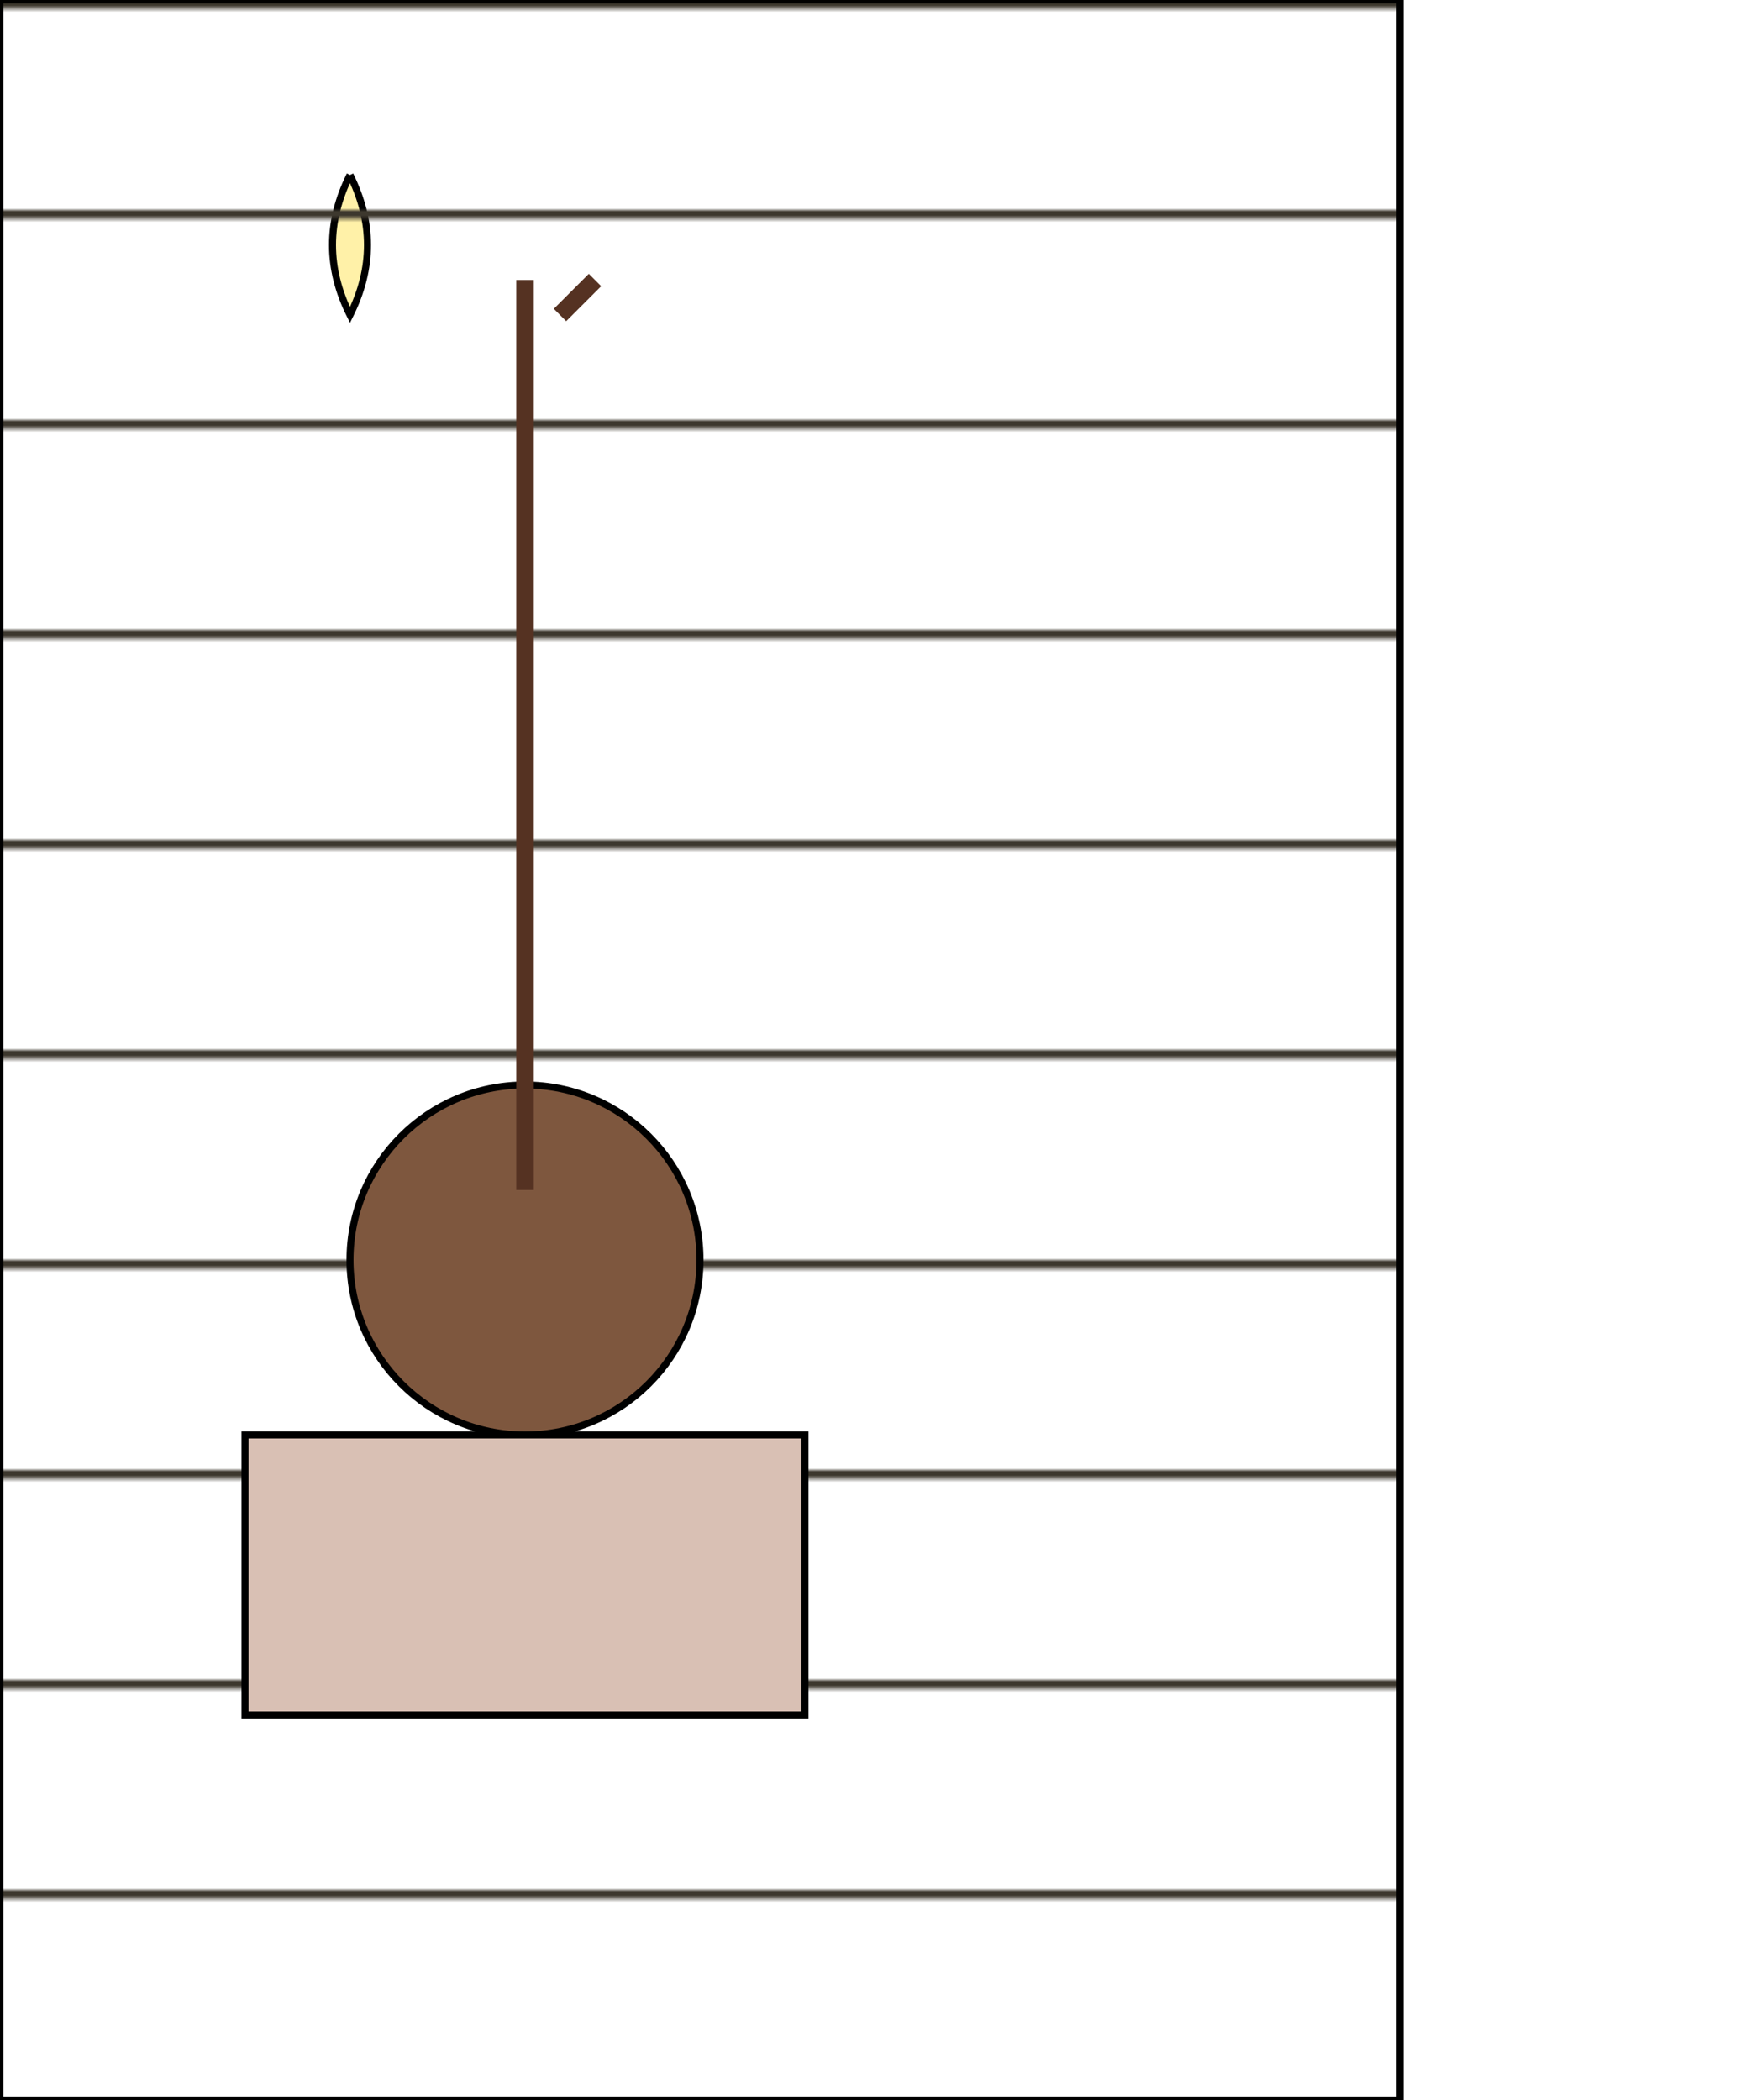 <svg xmlns="http://www.w3.org/2000/svg" viewBox="0 0 500 600">
  <!-- Balloon Envelope -->
  <path d="M100,50 Q90,70 100,90 Q110,70 100,50"
        fill="#FFF1A8" stroke="#000" stroke-width="2">
    <!-- Vertical Stripes -->
    <pattern id="stripes" patternUnits="userSpaceOnUse" width="40" height="60">
      <line x1="0" y1="0" x2="40" y2="0" style="stroke:#3D382E; stroke-width:5"/>
    </pattern>
    <rect width="400" height="600" fill="url(#stripes)"/>
  </path>

  <!-- Basket -->
  <rect x="70" y="410" width="160" height="80"
        fill="#D9C0B4" stroke="#000" stroke-width="2"/>

  <!-- Gondola -->
  <circle cx="150" cy="360" r="50"
          fill="#7E573E" stroke="#000" stroke-width="2"/>

  <!-- Rope and Tether -->
  <line x1="150" y1="340" x2="150" y2="80" style="stroke:#553222; stroke-width:5"/>
  <line x1="160" y1="90" x2="170" y2="80" style="stroke:#553222; stroke-width:5"/>

</svg>